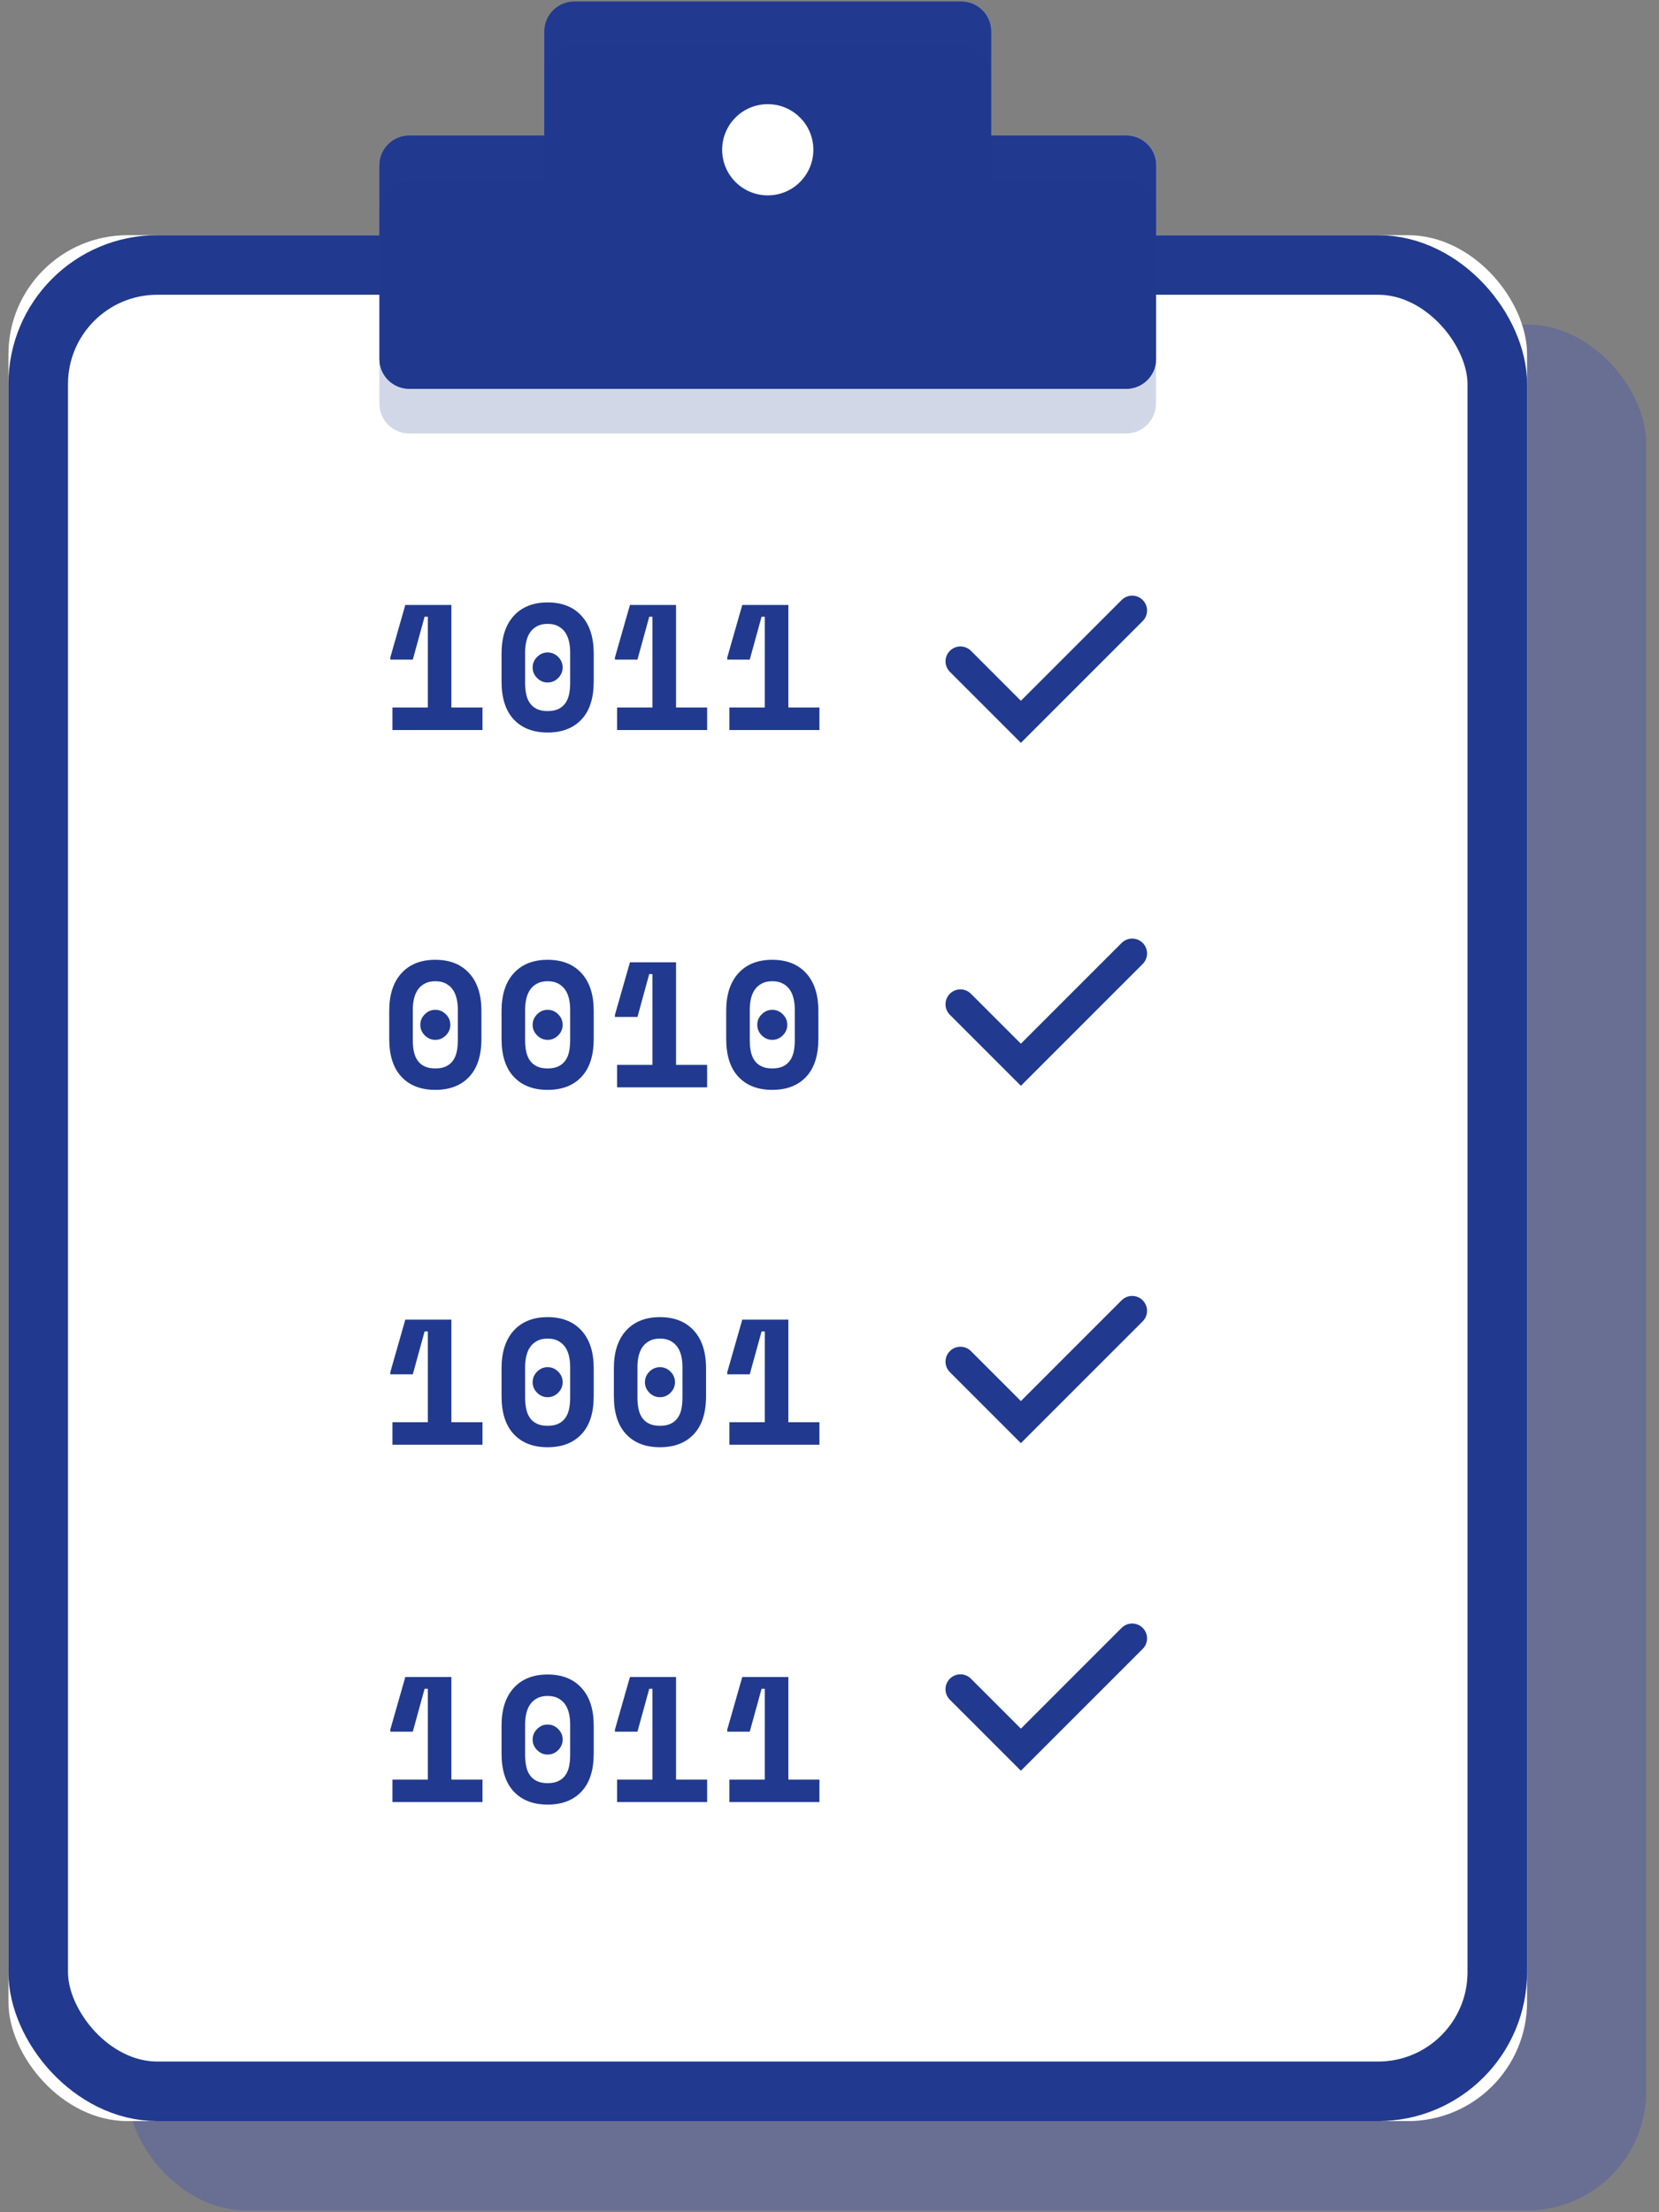 <?xml version="1.0" encoding="UTF-8"?>
<svg width="78px" height="104px" viewBox="0 0 78 104" version="1.1" xmlns="http://www.w3.org/2000/svg" xmlns:xlink="http://www.w3.org/1999/xlink">
    <rect x="0" y="0" width="78" height="104" fill="#808080" stroke="none"/>
    <!-- Generator: Sketch 49.2 (51160) - http://www.bohemiancoding.com/sketch -->
    <title>Group 10</title>
    <desc>Created with Sketch.</desc>
    <defs>
        <rect id="path-1" x="0.826" y="11.299" width="71.4" height="88.659" rx="5.6"></rect>
    </defs>
    <g id="Page-1" stroke="none" stroke-width="1" fill="none" fill-rule="evenodd">
        <g id="Open-Data" transform="translate(-504, -2970)">
            <g id="Group-10" transform="translate(503, 2969)">
                <rect id="Rectangle-12-Copy-2" fill-opacity="0.2" fill="#122BE1" x="6.997" y="16.257" width="71.4" height="88.659" rx="5.6"></rect>
                <g id="Group-7" transform="translate(0.571, 0.758)">
                    <g id="Rectangle-12-Copy-2">
                        <use fill="#FFFFFF" fill-rule="evenodd" xlink:href="#path-1"></use>
                        <rect stroke="#213A8F" stroke-width="2.8" x="2.226" y="12.699" width="68.6" height="85.859" rx="5.6"></rect>
                    </g>
                    <g id="Group-3" transform="translate(18.326, 26.019)">
                        <path d="M2.218,7.484 L2.218,3.216 L2.066,3.216 L1.512,5.232 L0.454,5.232 L0.454,5.132 L1.159,2.662 L3.326,2.662 L3.326,7.484 L4.788,7.484 L4.788,8.542 L0.554,8.542 L0.554,7.484 L2.218,7.484 Z M7.146,5.602 C7.146,5.412 7.216,5.246 7.356,5.106 C7.496,4.966 7.661,4.896 7.851,4.896 C8.042,4.896 8.207,4.966 8.347,5.106 C8.487,5.246 8.557,5.412 8.557,5.602 C8.557,5.792 8.487,5.958 8.347,6.098 C8.207,6.238 8.042,6.308 7.851,6.308 C7.661,6.308 7.496,6.238 7.356,6.098 C7.216,5.958 7.146,5.792 7.146,5.602 Z M5.684,4.947 C5.684,4.185 5.876,3.594 6.259,3.174 C6.643,2.754 7.174,2.544 7.851,2.544 C8.529,2.544 9.059,2.754 9.443,3.174 C9.827,3.594 10.018,4.185 10.018,4.947 L10.018,6.257 C10.018,7.041 9.827,7.638 9.443,8.046 C9.059,8.455 8.529,8.66 7.851,8.66 C7.174,8.66 6.643,8.455 6.259,8.046 C5.876,7.638 5.684,7.041 5.684,6.257 L5.684,4.947 Z M7.851,7.652 C8.053,7.652 8.221,7.619 8.355,7.555 C8.49,7.491 8.599,7.4 8.683,7.282 C8.767,7.164 8.826,7.024 8.859,6.862 C8.893,6.7 8.91,6.52 8.91,6.324 L8.91,4.88 C8.91,4.695 8.89,4.521 8.851,4.359 C8.812,4.196 8.75,4.056 8.666,3.939 C8.582,3.821 8.473,3.727 8.338,3.657 C8.204,3.587 8.042,3.552 7.851,3.552 C7.661,3.552 7.498,3.587 7.364,3.657 C7.23,3.727 7.12,3.821 7.036,3.939 C6.952,4.056 6.891,4.196 6.852,4.359 C6.812,4.521 6.793,4.695 6.793,4.88 L6.793,6.324 C6.793,6.52 6.81,6.7 6.843,6.862 C6.877,7.024 6.936,7.164 7.02,7.282 C7.104,7.4 7.213,7.491 7.347,7.555 C7.482,7.619 7.65,7.652 7.851,7.652 Z M12.779,7.484 L12.779,3.216 L12.628,3.216 L12.074,5.232 L11.015,5.232 L11.015,5.132 L11.721,2.662 L13.888,2.662 L13.888,7.484 L15.35,7.484 L15.35,8.542 L11.116,8.542 L11.116,7.484 L12.779,7.484 Z M18.06,7.484 L18.06,3.216 L17.909,3.216 L17.354,5.232 L16.296,5.232 L16.296,5.132 L17.002,2.662 L19.169,2.662 L19.169,7.484 L20.63,7.484 L20.63,8.542 L16.397,8.542 L16.397,7.484 L18.06,7.484 Z M1.865,22.402 C1.865,22.212 1.935,22.046 2.075,21.906 C2.215,21.766 2.38,21.696 2.57,21.696 C2.761,21.696 2.926,21.766 3.066,21.906 C3.206,22.046 3.276,22.212 3.276,22.402 C3.276,22.592 3.206,22.758 3.066,22.898 C2.926,23.038 2.761,23.108 2.57,23.108 C2.38,23.108 2.215,23.038 2.075,22.898 C1.935,22.758 1.865,22.592 1.865,22.402 Z M0.403,21.747 C0.403,20.985 0.595,20.394 0.979,19.974 C1.362,19.554 1.893,19.344 2.57,19.344 C3.248,19.344 3.779,19.554 4.162,19.974 C4.546,20.394 4.738,20.985 4.738,21.747 L4.738,23.057 C4.738,23.841 4.546,24.438 4.162,24.846 C3.779,25.255 3.248,25.46 2.57,25.46 C1.893,25.46 1.362,25.255 0.979,24.846 C0.595,24.438 0.403,23.841 0.403,23.057 L0.403,21.747 Z M2.57,24.452 C2.772,24.452 2.94,24.419 3.074,24.355 C3.209,24.291 3.318,24.2 3.402,24.082 C3.486,23.964 3.545,23.824 3.578,23.662 C3.612,23.5 3.629,23.32 3.629,23.124 L3.629,21.68 C3.629,21.495 3.609,21.321 3.57,21.159 C3.531,20.996 3.469,20.856 3.385,20.739 C3.301,20.621 3.192,20.527 3.058,20.457 C2.923,20.387 2.761,20.352 2.57,20.352 C2.38,20.352 2.218,20.387 2.083,20.457 C1.949,20.527 1.84,20.621 1.756,20.739 C1.672,20.856 1.61,20.996 1.571,21.159 C1.532,21.321 1.512,21.495 1.512,21.68 L1.512,23.124 C1.512,23.32 1.529,23.5 1.562,23.662 C1.596,23.824 1.655,23.964 1.739,24.082 C1.823,24.2 1.932,24.291 2.066,24.355 C2.201,24.419 2.369,24.452 2.57,24.452 Z M7.146,22.402 C7.146,22.212 7.216,22.046 7.356,21.906 C7.496,21.766 7.661,21.696 7.851,21.696 C8.042,21.696 8.207,21.766 8.347,21.906 C8.487,22.046 8.557,22.212 8.557,22.402 C8.557,22.592 8.487,22.758 8.347,22.898 C8.207,23.038 8.042,23.108 7.851,23.108 C7.661,23.108 7.496,23.038 7.356,22.898 C7.216,22.758 7.146,22.592 7.146,22.402 Z M5.684,21.747 C5.684,20.985 5.876,20.394 6.259,19.974 C6.643,19.554 7.174,19.344 7.851,19.344 C8.529,19.344 9.059,19.554 9.443,19.974 C9.827,20.394 10.018,20.985 10.018,21.747 L10.018,23.057 C10.018,23.841 9.827,24.438 9.443,24.846 C9.059,25.255 8.529,25.46 7.851,25.46 C7.174,25.46 6.643,25.255 6.259,24.846 C5.876,24.438 5.684,23.841 5.684,23.057 L5.684,21.747 Z M7.851,24.452 C8.053,24.452 8.221,24.419 8.355,24.355 C8.49,24.291 8.599,24.2 8.683,24.082 C8.767,23.964 8.826,23.824 8.859,23.662 C8.893,23.5 8.91,23.32 8.91,23.124 L8.91,21.68 C8.91,21.495 8.89,21.321 8.851,21.159 C8.812,20.996 8.75,20.856 8.666,20.739 C8.582,20.621 8.473,20.527 8.338,20.457 C8.204,20.387 8.042,20.352 7.851,20.352 C7.661,20.352 7.498,20.387 7.364,20.457 C7.23,20.527 7.12,20.621 7.036,20.739 C6.952,20.856 6.891,20.996 6.852,21.159 C6.812,21.321 6.793,21.495 6.793,21.68 L6.793,23.124 C6.793,23.32 6.81,23.5 6.843,23.662 C6.877,23.824 6.936,23.964 7.02,24.082 C7.104,24.2 7.213,24.291 7.347,24.355 C7.482,24.419 7.65,24.452 7.851,24.452 Z M12.779,24.284 L12.779,20.016 L12.628,20.016 L12.074,22.032 L11.015,22.032 L11.015,21.932 L11.721,19.462 L13.888,19.462 L13.888,24.284 L15.35,24.284 L15.35,25.342 L11.116,25.342 L11.116,24.284 L12.779,24.284 Z M17.707,22.402 C17.707,22.212 17.777,22.046 17.917,21.906 C18.057,21.766 18.222,21.696 18.413,21.696 C18.603,21.696 18.768,21.766 18.908,21.906 C19.048,22.046 19.118,22.212 19.118,22.402 C19.118,22.592 19.048,22.758 18.908,22.898 C18.768,23.038 18.603,23.108 18.413,23.108 C18.222,23.108 18.057,23.038 17.917,22.898 C17.777,22.758 17.707,22.592 17.707,22.402 Z M16.246,21.747 C16.246,20.985 16.437,20.394 16.821,19.974 C17.205,19.554 17.735,19.344 18.413,19.344 C19.09,19.344 19.621,19.554 20.005,19.974 C20.388,20.394 20.58,20.985 20.58,21.747 L20.58,23.057 C20.58,23.841 20.388,24.438 20.005,24.846 C19.621,25.255 19.09,25.46 18.413,25.46 C17.735,25.46 17.205,25.255 16.821,24.846 C16.437,24.438 16.246,23.841 16.246,23.057 L16.246,21.747 Z M18.413,24.452 C18.614,24.452 18.782,24.419 18.917,24.355 C19.051,24.291 19.16,24.2 19.244,24.082 C19.328,23.964 19.387,23.824 19.421,23.662 C19.454,23.5 19.471,23.32 19.471,23.124 L19.471,21.68 C19.471,21.495 19.452,21.321 19.412,21.159 C19.373,20.996 19.312,20.856 19.228,20.739 C19.144,20.621 19.034,20.527 18.9,20.457 C18.766,20.387 18.603,20.352 18.413,20.352 C18.222,20.352 18.06,20.387 17.926,20.457 C17.791,20.527 17.682,20.621 17.598,20.739 C17.514,20.856 17.452,20.996 17.413,21.159 C17.374,21.321 17.354,21.495 17.354,21.68 L17.354,23.124 C17.354,23.32 17.371,23.5 17.405,23.662 C17.438,23.824 17.497,23.964 17.581,24.082 C17.665,24.2 17.774,24.291 17.909,24.355 C18.043,24.419 18.211,24.452 18.413,24.452 Z M2.218,41.084 L2.218,36.816 L2.066,36.816 L1.512,38.832 L0.454,38.832 L0.454,38.732 L1.159,36.262 L3.326,36.262 L3.326,41.084 L4.788,41.084 L4.788,42.142 L0.554,42.142 L0.554,41.084 L2.218,41.084 Z M7.146,39.202 C7.146,39.012 7.216,38.846 7.356,38.706 C7.496,38.566 7.661,38.496 7.851,38.496 C8.042,38.496 8.207,38.566 8.347,38.706 C8.487,38.846 8.557,39.012 8.557,39.202 C8.557,39.392 8.487,39.558 8.347,39.698 C8.207,39.838 8.042,39.908 7.851,39.908 C7.661,39.908 7.496,39.838 7.356,39.698 C7.216,39.558 7.146,39.392 7.146,39.202 Z M5.684,38.547 C5.684,37.785 5.876,37.194 6.259,36.774 C6.643,36.354 7.174,36.144 7.851,36.144 C8.529,36.144 9.059,36.354 9.443,36.774 C9.827,37.194 10.018,37.785 10.018,38.547 L10.018,39.857 C10.018,40.641 9.827,41.238 9.443,41.646 C9.059,42.055 8.529,42.26 7.851,42.26 C7.174,42.26 6.643,42.055 6.259,41.646 C5.876,41.238 5.684,40.641 5.684,39.857 L5.684,38.547 Z M7.851,41.252 C8.053,41.252 8.221,41.219 8.355,41.155 C8.49,41.091 8.599,41 8.683,40.882 C8.767,40.764 8.826,40.624 8.859,40.462 C8.893,40.3 8.91,40.12 8.91,39.924 L8.91,38.48 C8.91,38.295 8.89,38.121 8.851,37.959 C8.812,37.796 8.75,37.656 8.666,37.539 C8.582,37.421 8.473,37.327 8.338,37.257 C8.204,37.187 8.042,37.152 7.851,37.152 C7.661,37.152 7.498,37.187 7.364,37.257 C7.23,37.327 7.12,37.421 7.036,37.539 C6.952,37.656 6.891,37.796 6.852,37.959 C6.812,38.121 6.793,38.295 6.793,38.48 L6.793,39.924 C6.793,40.12 6.81,40.3 6.843,40.462 C6.877,40.624 6.936,40.764 7.02,40.882 C7.104,41 7.213,41.091 7.347,41.155 C7.482,41.219 7.65,41.252 7.851,41.252 Z M12.426,39.202 C12.426,39.012 12.496,38.846 12.636,38.706 C12.776,38.566 12.942,38.496 13.132,38.496 C13.322,38.496 13.488,38.566 13.628,38.706 C13.768,38.846 13.838,39.012 13.838,39.202 C13.838,39.392 13.768,39.558 13.628,39.698 C13.488,39.838 13.322,39.908 13.132,39.908 C12.942,39.908 12.776,39.838 12.636,39.698 C12.496,39.558 12.426,39.392 12.426,39.202 Z M10.965,38.547 C10.965,37.785 11.157,37.194 11.54,36.774 C11.924,36.354 12.454,36.144 13.132,36.144 C13.81,36.144 14.34,36.354 14.724,36.774 C15.107,37.194 15.299,37.785 15.299,38.547 L15.299,39.857 C15.299,40.641 15.107,41.238 14.724,41.646 C14.34,42.055 13.81,42.26 13.132,42.26 C12.454,42.26 11.924,42.055 11.54,41.646 C11.157,41.238 10.965,40.641 10.965,39.857 L10.965,38.547 Z M13.132,41.252 C13.334,41.252 13.502,41.219 13.636,41.155 C13.77,41.091 13.88,41 13.964,40.882 C14.048,40.764 14.106,40.624 14.14,40.462 C14.174,40.3 14.19,40.12 14.19,39.924 L14.19,38.48 C14.19,38.295 14.171,38.121 14.132,37.959 C14.092,37.796 14.031,37.656 13.947,37.539 C13.863,37.421 13.754,37.327 13.619,37.257 C13.485,37.187 13.322,37.152 13.132,37.152 C12.942,37.152 12.779,37.187 12.645,37.257 C12.51,37.327 12.401,37.421 12.317,37.539 C12.233,37.656 12.172,37.796 12.132,37.959 C12.093,38.121 12.074,38.295 12.074,38.48 L12.074,39.924 C12.074,40.12 12.09,40.3 12.124,40.462 C12.158,40.624 12.216,40.764 12.3,40.882 C12.384,41 12.494,41.091 12.628,41.155 C12.762,41.219 12.93,41.252 13.132,41.252 Z M18.06,41.084 L18.06,36.816 L17.909,36.816 L17.354,38.832 L16.296,38.832 L16.296,38.732 L17.002,36.262 L19.169,36.262 L19.169,41.084 L20.63,41.084 L20.63,42.142 L16.397,42.142 L16.397,41.084 L18.06,41.084 Z M2.218,57.884 L2.218,53.616 L2.066,53.616 L1.512,55.632 L0.454,55.632 L0.454,55.532 L1.159,53.062 L3.326,53.062 L3.326,57.884 L4.788,57.884 L4.788,58.942 L0.554,58.942 L0.554,57.884 L2.218,57.884 Z M7.146,56.002 C7.146,55.812 7.216,55.646 7.356,55.506 C7.496,55.366 7.661,55.296 7.851,55.296 C8.042,55.296 8.207,55.366 8.347,55.506 C8.487,55.646 8.557,55.812 8.557,56.002 C8.557,56.192 8.487,56.358 8.347,56.498 C8.207,56.638 8.042,56.708 7.851,56.708 C7.661,56.708 7.496,56.638 7.356,56.498 C7.216,56.358 7.146,56.192 7.146,56.002 Z M5.684,55.347 C5.684,54.585 5.876,53.994 6.259,53.574 C6.643,53.154 7.174,52.944 7.851,52.944 C8.529,52.944 9.059,53.154 9.443,53.574 C9.827,53.994 10.018,54.585 10.018,55.347 L10.018,56.657 C10.018,57.441 9.827,58.038 9.443,58.446 C9.059,58.855 8.529,59.06 7.851,59.06 C7.174,59.06 6.643,58.855 6.259,58.446 C5.876,58.038 5.684,57.441 5.684,56.657 L5.684,55.347 Z M7.851,58.052 C8.053,58.052 8.221,58.019 8.355,57.955 C8.49,57.891 8.599,57.8 8.683,57.682 C8.767,57.564 8.826,57.424 8.859,57.262 C8.893,57.1 8.91,56.92 8.91,56.724 L8.91,55.28 C8.91,55.095 8.89,54.921 8.851,54.759 C8.812,54.596 8.75,54.456 8.666,54.339 C8.582,54.221 8.473,54.127 8.338,54.057 C8.204,53.987 8.042,53.952 7.851,53.952 C7.661,53.952 7.498,53.987 7.364,54.057 C7.23,54.127 7.12,54.221 7.036,54.339 C6.952,54.456 6.891,54.596 6.852,54.759 C6.812,54.921 6.793,55.095 6.793,55.28 L6.793,56.724 C6.793,56.92 6.81,57.1 6.843,57.262 C6.877,57.424 6.936,57.564 7.02,57.682 C7.104,57.8 7.213,57.891 7.347,57.955 C7.482,58.019 7.65,58.052 7.851,58.052 Z M12.779,57.884 L12.779,53.616 L12.628,53.616 L12.074,55.632 L11.015,55.632 L11.015,55.532 L11.721,53.062 L13.888,53.062 L13.888,57.884 L15.35,57.884 L15.35,58.942 L11.116,58.942 L11.116,57.884 L12.779,57.884 Z M18.06,57.884 L18.06,53.616 L17.909,53.616 L17.354,55.632 L16.296,55.632 L16.296,55.532 L17.002,53.062 L19.169,53.062 L19.169,57.884 L20.63,57.884 L20.63,58.942 L16.397,58.942 L16.397,57.884 L18.06,57.884 Z" id="1011-0010-1001-1011" fill="#213A8F"></path>
                        <polyline id="Path-2" stroke="#213A8F" stroke-width="1.4" stroke-linecap="round" transform="translate(31.296, 4.12) rotate(-315) translate(-31.296, -4.12) " points="29.285 7.819 33.306 7.819 33.306 0.42"></polyline>
                        <polyline id="Path-2-Copy-3" stroke="#213A8F" stroke-width="1.4" stroke-linecap="round" transform="translate(31.296, 20.241) rotate(-315) translate(-31.296, -20.241) " points="29.285 23.941 33.306 23.941 33.306 16.542"></polyline>
                        <polyline id="Path-2-Copy-4" stroke="#213A8F" stroke-width="1.4" stroke-linecap="round" transform="translate(31.296, 37.041) rotate(-315) translate(-31.296, -37.041) " points="29.285 40.741 33.306 40.741 33.306 33.342"></polyline>
                        <polyline id="Path-2-Copy-5" stroke="#213A8F" stroke-width="1.4" stroke-linecap="round" transform="translate(31.296, 52.441) rotate(-315) translate(-31.296, -52.441) " points="29.285 56.141 33.306 56.141 33.306 48.742"></polyline>
                    </g>
                    <path d="M47.026,6.619 L53.382,6.619 C54.155,6.619 54.782,7.246 54.782,8.019 L54.782,17.119 C54.782,17.892 54.155,18.519 53.382,18.519 L19.67,18.519 C18.896,18.519 18.27,17.892 18.27,17.119 L18.27,8.019 C18.27,7.246 18.896,6.619 19.67,6.619 L26.026,6.619 L26.026,1.719 C26.026,0.946 26.652,0.319 27.426,0.319 L45.626,0.319 C46.399,0.319 47.026,0.946 47.026,1.719 L47.026,6.619 Z" id="Combined-Shape" fill="#122BE1"></path>
                    <path d="M47.026,6.619 L53.382,6.619 C54.155,6.619 54.782,7.246 54.782,8.019 L54.782,17.119 C54.782,17.892 54.155,18.519 53.382,18.519 L19.67,18.519 C18.896,18.519 18.27,17.892 18.27,17.119 L18.27,8.019 C18.27,7.246 18.896,6.619 19.67,6.619 L26.026,6.619 L26.026,1.719 C26.026,0.946 26.652,0.319 27.426,0.319 L45.626,0.319 C46.399,0.319 47.026,0.946 47.026,1.719 L47.026,6.619 Z" id="Combined-Shape" fill="#213A8F"></path>
                    <path d="M47.021,8.719 L53.377,8.719 C54.151,8.719 54.777,9.346 54.777,10.119 L54.777,19.219 C54.777,19.992 54.151,20.619 53.377,20.619 L19.665,20.619 C18.892,20.619 18.265,19.992 18.265,19.219 L18.265,10.119 C18.265,9.346 18.892,8.719 19.665,8.719 L26.021,8.719 L26.021,3.819 C26.021,3.046 26.648,2.419 27.421,2.419 L45.621,2.419 C46.395,2.419 47.021,3.046 47.021,3.819 L47.021,8.719 Z" id="Combined-Shape-Copy" fill-opacity="0.2" fill="#213A8F"></path>
                    <circle id="Oval-6" fill="#FFFFFF" cx="36.526" cy="7.283" r="2.144"></circle>
                </g>
            </g>
        </g>
    </g>
</svg>